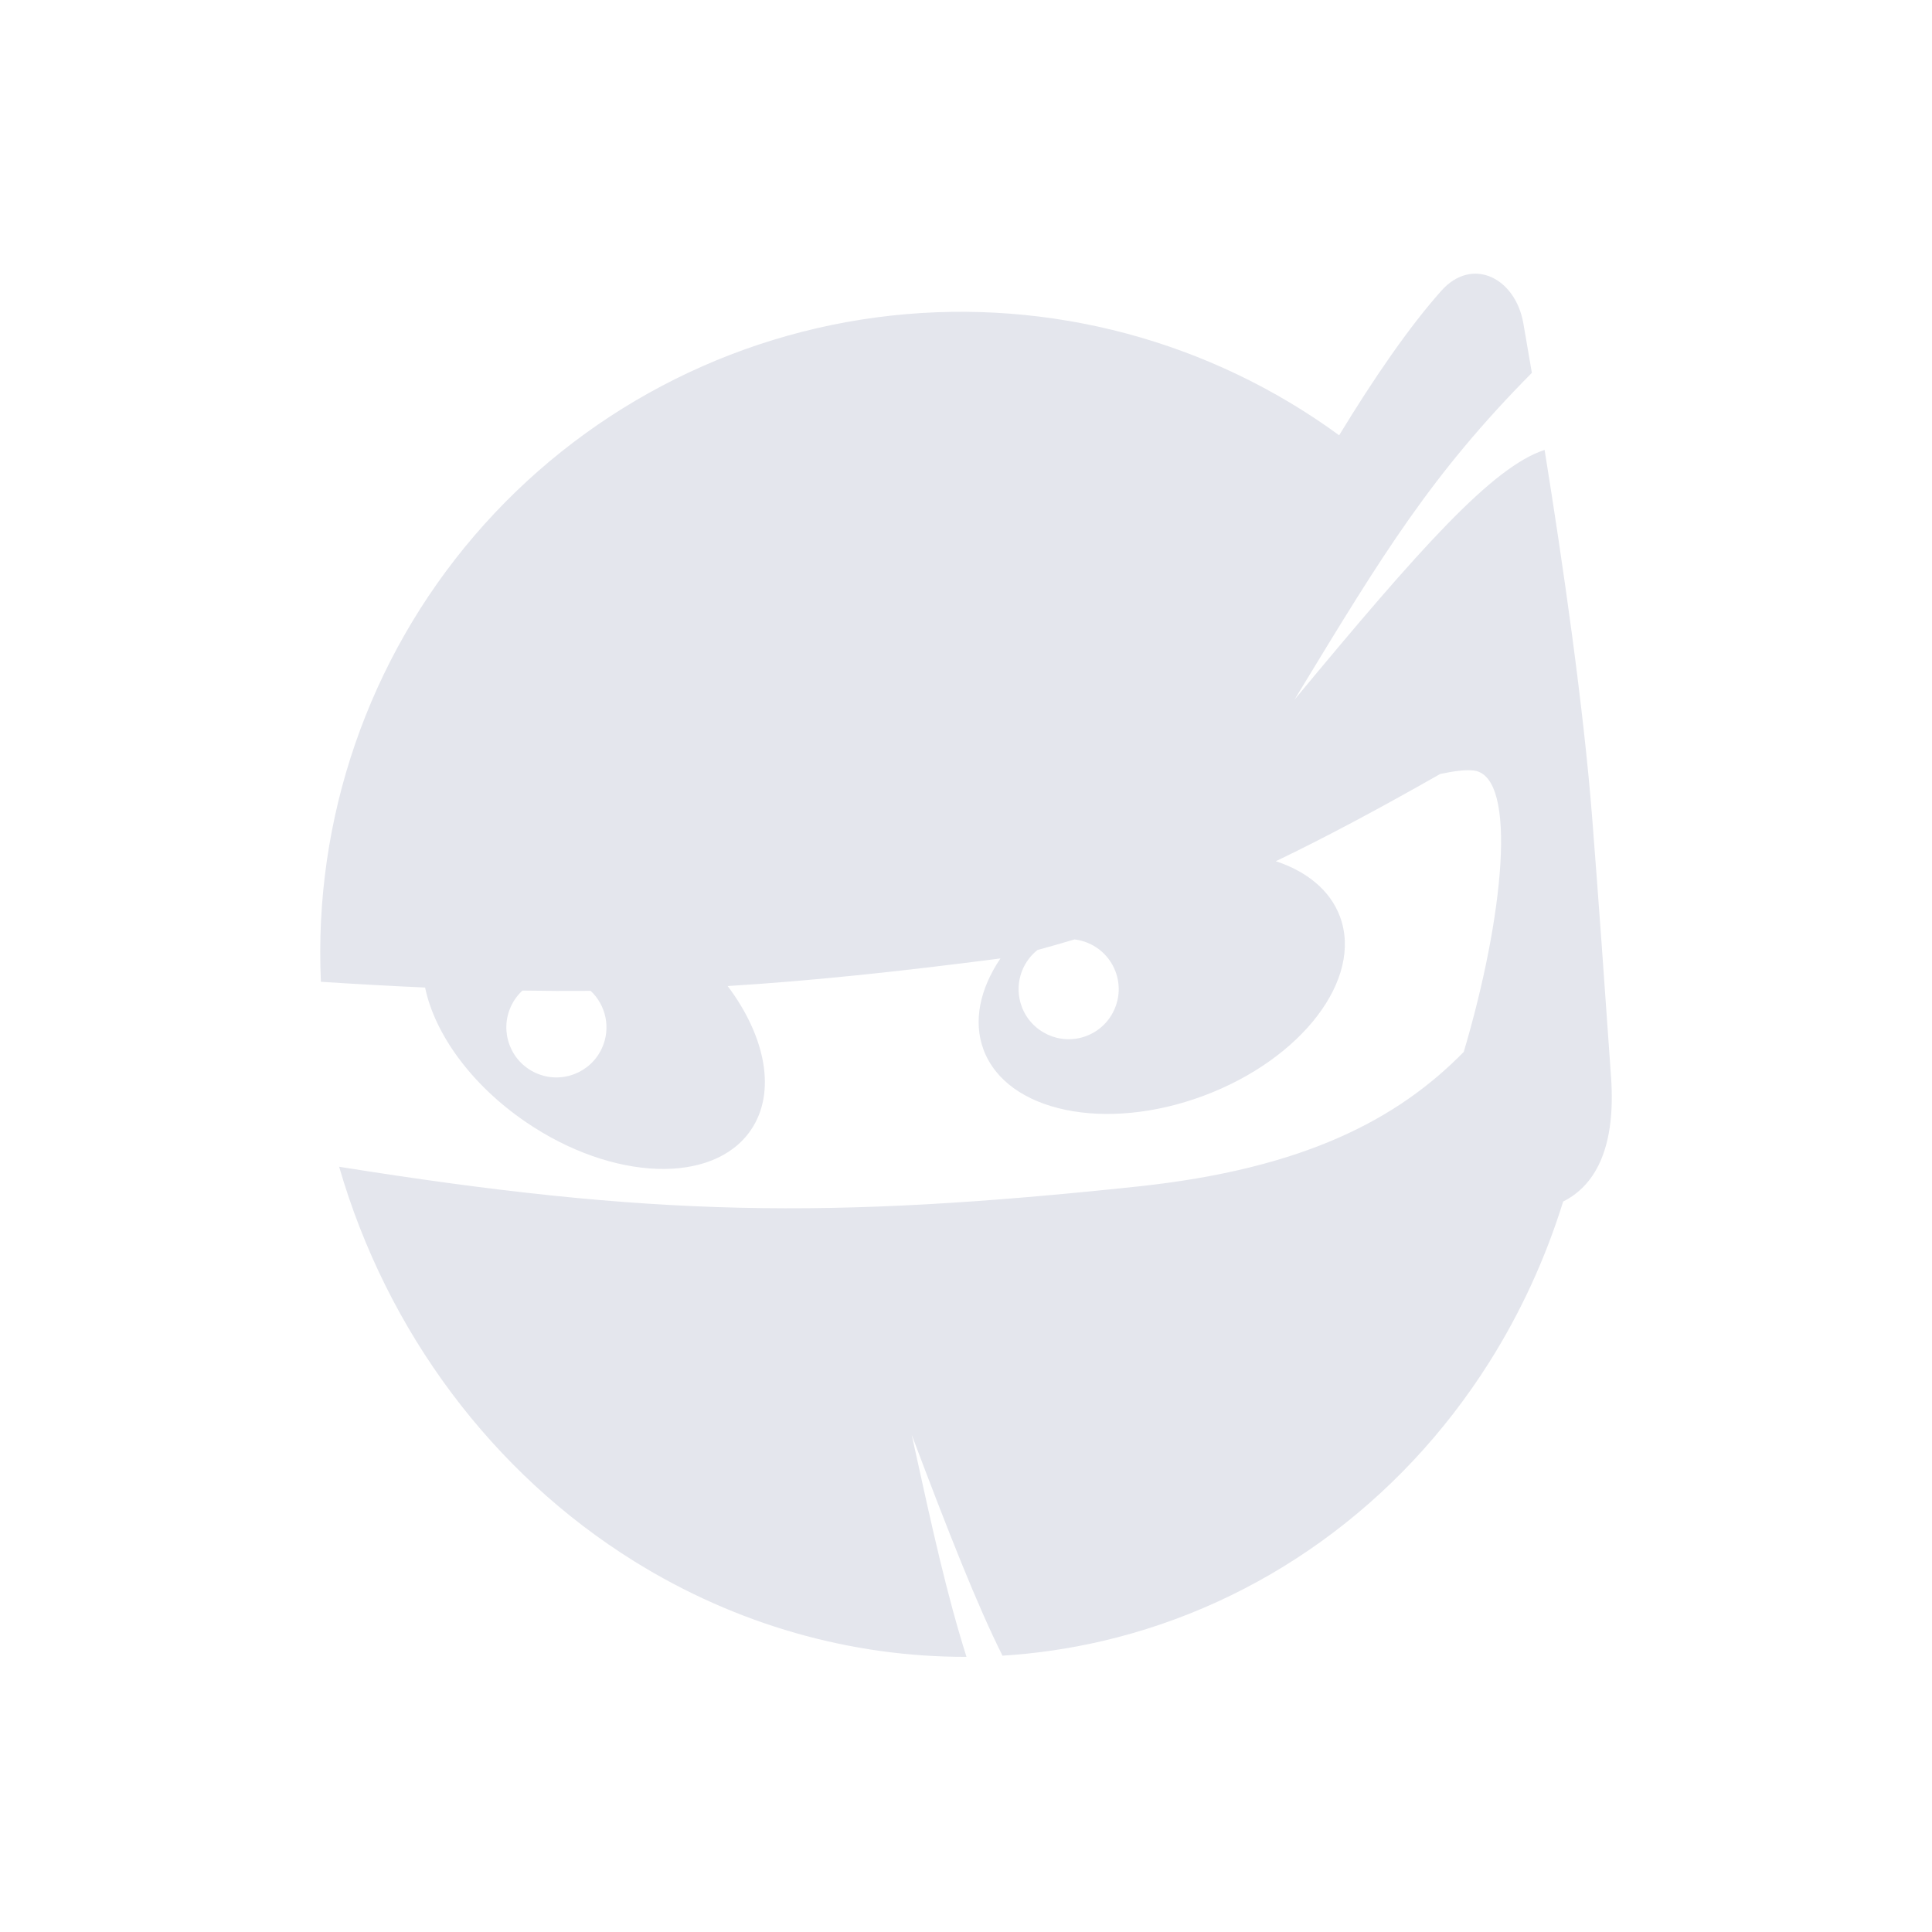 <svg width="280" height="280" viewBox="0 0 280 280" fill="none" xmlns="http://www.w3.org/2000/svg">
<path fill-rule="evenodd" clip-rule="evenodd" d="M208.89 42.139C213.353 37.128 219.618 40.243 220.774 46.853C221.154 49.029 221.57 51.44 222.01 54.037C207.466 68.712 200.332 80.454 188.475 99.973L187.596 101.419C205.886 79.354 216.292 67.676 223.855 65.206C226.534 81.866 229.483 102.328 230.748 118.496C231.615 129.582 232.598 143.295 233.489 156.151C234.159 165.801 231.543 171.628 226.544 174.134C223.998 182.337 220.403 190.193 215.803 197.473C202.804 218.049 182.759 232.482 159.75 237.836C154.968 238.949 150.132 239.652 145.288 239.953C141.634 232.667 137.49 222.146 132.132 207.941L132.476 209.507C135.143 221.656 137.2 231.022 140.071 240.122C123.341 240.169 106.693 235.455 91.948 226.292C71.402 213.521 56.098 193.069 49.152 169.097C94.554 176.343 119.869 176.722 164.826 171.961C189.008 169.401 202.566 162.209 212.136 152.453C217.912 133.019 220.015 112.621 213.668 111.683C212.534 111.516 210.824 111.724 208.724 112.171C199.709 117.297 192.011 121.404 184.9 124.814C189.397 126.295 192.771 129.025 194.194 132.831C197.561 141.838 188.73 153.463 174.468 158.795C160.206 164.127 145.914 161.147 142.546 152.14C140.996 147.993 142.031 143.292 144.991 138.905C129.901 140.856 117.374 142.171 105.458 142.905C110.953 150.205 112.563 158.287 108.824 163.773C103.407 171.719 88.817 171.208 76.236 162.632C68.257 157.193 63.002 149.816 61.607 143.121C56.829 142.909 51.826 142.63 46.507 142.288C45.43 118.692 53.384 95.573 68.751 77.635C84.119 59.698 105.743 48.29 129.225 45.733C152.266 43.225 175.396 49.424 194.081 63.085C199.085 54.849 204.222 47.378 208.89 42.139ZM75.718 143.559C75.021 144.201 74.439 144.991 74.025 145.909C72.377 149.561 74.002 153.858 77.654 155.506C81.306 157.154 85.603 155.53 87.251 151.877C88.561 148.975 87.803 145.665 85.604 143.601C82.358 143.628 79.076 143.614 75.718 143.559ZM150.348 137.686C147.954 139.597 146.95 142.902 148.091 145.922C149.509 149.669 153.696 151.559 157.444 150.142C161.192 148.725 163.081 144.538 161.664 140.79C160.673 138.169 158.327 136.456 155.724 136.149C153.966 136.674 152.178 137.185 150.348 137.686Z" fill="#E4E6ED"/>
</svg>
